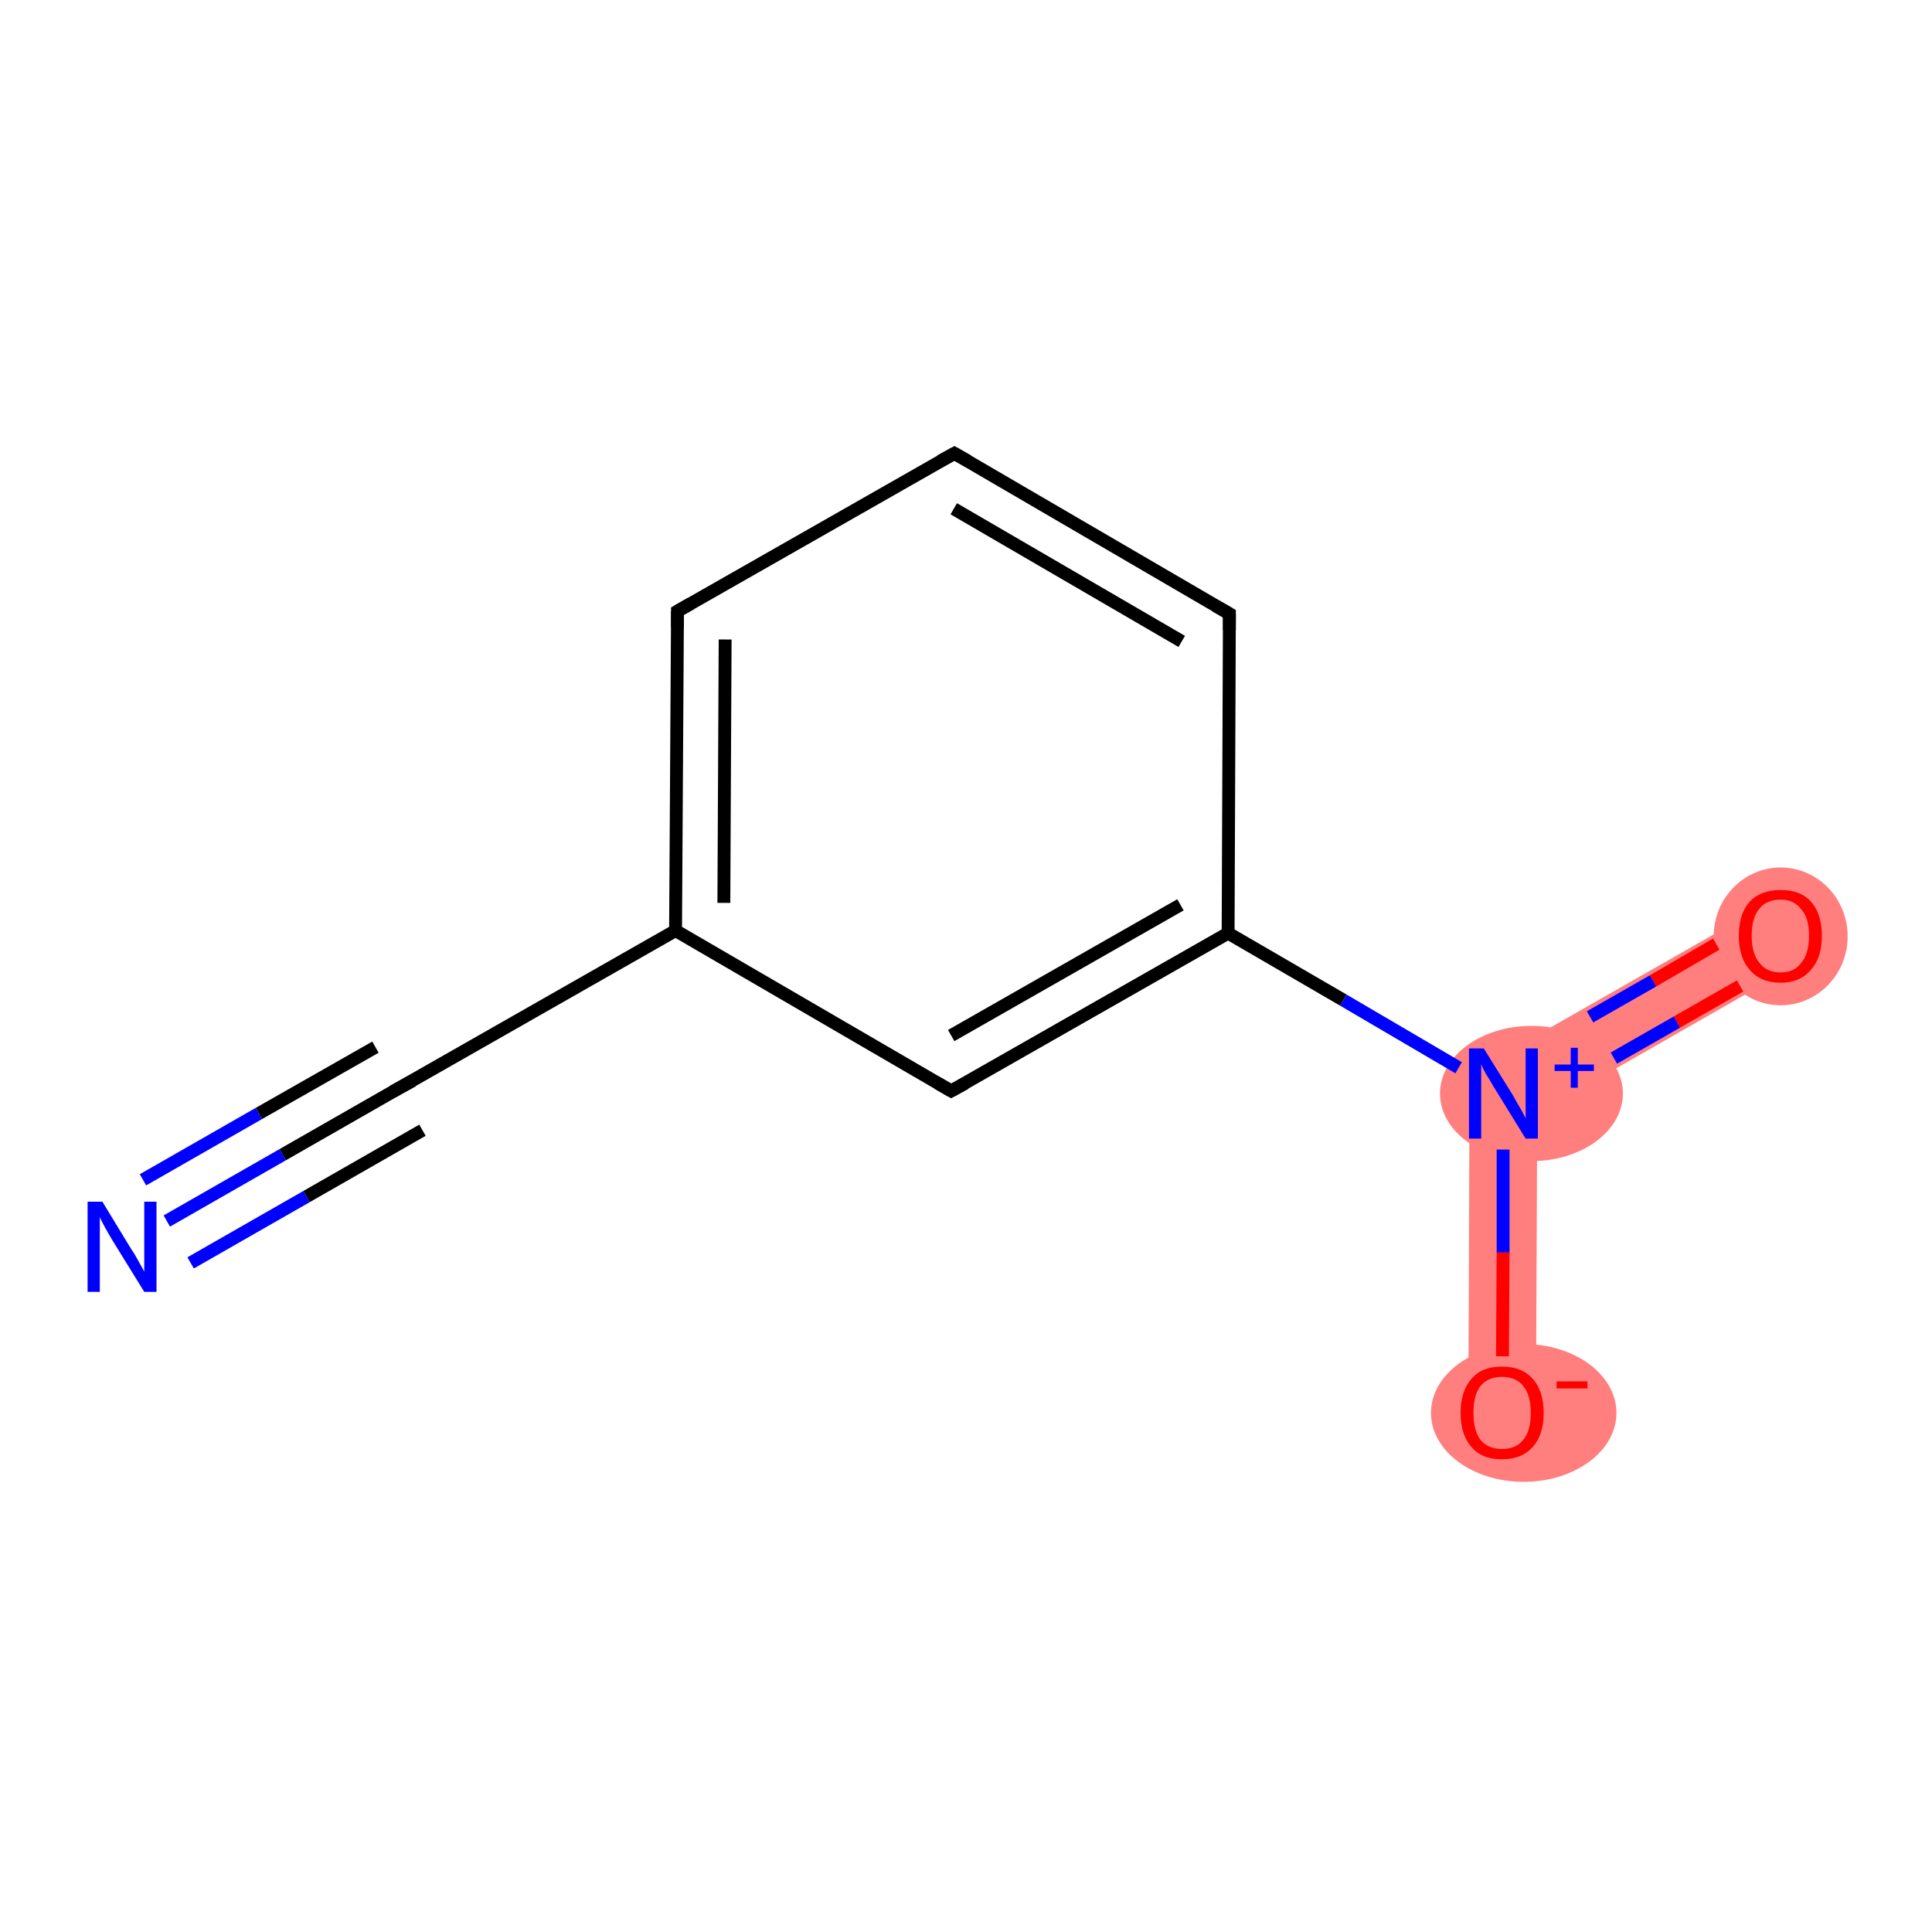 <?xml version='1.0' encoding='iso-8859-1'?>
<svg version='1.1' baseProfile='full'
              xmlns='http://www.w3.org/2000/svg'
                      xmlns:rdkit='http://www.rdkit.org/xml'
                      xmlns:xlink='http://www.w3.org/1999/xlink'
                  xml:space='preserve'
width='300px' height='300px' viewBox='0 0 300 300'>
<!-- END OF HEADER -->
<rect style='opacity:1.0;fill:#FFFFFF;stroke:none' width='300.0' height='300.0' x='0.0' y='0.0'> </rect>
<path class='bond-7 atom-7 atom-8' d='M 273.8,140.7 L 279.1,149.8 L 238.7,172.9 L 228.2,166.7 Z' style='fill:#FF7F7F;fill-rule:evenodd;fill-opacity:1;stroke:#FF7F7F;stroke-width:0.0px;stroke-linecap:butt;stroke-linejoin:miter;stroke-opacity:1;' />
<path class='bond-8 atom-7 atom-9' d='M 228.2,166.7 L 238.7,172.9 L 238.5,219.3 L 228.0,219.3 Z' style='fill:#FF7F7F;fill-rule:evenodd;fill-opacity:1;stroke:#FF7F7F;stroke-width:0.0px;stroke-linecap:butt;stroke-linejoin:miter;stroke-opacity:1;' />
<ellipse cx='237.8' cy='169.8' rx='13.7' ry='10.0' class='atom-7'  style='fill:#FF7F7F;fill-rule:evenodd;stroke:#FF7F7F;stroke-width:1.0px;stroke-linecap:butt;stroke-linejoin:miter;stroke-opacity:1' />
<ellipse cx='276.5' cy='145.4' rx='9.9' ry='10.2' class='atom-8'  style='fill:#FF7F7F;fill-rule:evenodd;stroke:#FF7F7F;stroke-width:1.0px;stroke-linecap:butt;stroke-linejoin:miter;stroke-opacity:1' />
<ellipse cx='236.6' cy='219.4' rx='13.9' ry='10.2' class='atom-9'  style='fill:#FF7F7F;fill-rule:evenodd;stroke:#FF7F7F;stroke-width:1.0px;stroke-linecap:butt;stroke-linejoin:miter;stroke-opacity:1' />
<path class='bond-0 atom-0 atom-1' d='M 25.9,189.6 L 43.9,179.3' style='fill:none;fill-rule:evenodd;stroke:#0000FF;stroke-width:2.0px;stroke-linecap:butt;stroke-linejoin:miter;stroke-opacity:1' />
<path class='bond-0 atom-0 atom-1' d='M 43.9,179.3 L 61.9,169.0' style='fill:none;fill-rule:evenodd;stroke:#000000;stroke-width:2.0px;stroke-linecap:butt;stroke-linejoin:miter;stroke-opacity:1' />
<path class='bond-0 atom-0 atom-1' d='M 22.2,183.2 L 40.2,172.9' style='fill:none;fill-rule:evenodd;stroke:#0000FF;stroke-width:2.0px;stroke-linecap:butt;stroke-linejoin:miter;stroke-opacity:1' />
<path class='bond-0 atom-0 atom-1' d='M 40.2,172.9 L 58.3,162.6' style='fill:none;fill-rule:evenodd;stroke:#000000;stroke-width:2.0px;stroke-linecap:butt;stroke-linejoin:miter;stroke-opacity:1' />
<path class='bond-0 atom-0 atom-1' d='M 29.6,196.1 L 47.6,185.8' style='fill:none;fill-rule:evenodd;stroke:#0000FF;stroke-width:2.0px;stroke-linecap:butt;stroke-linejoin:miter;stroke-opacity:1' />
<path class='bond-0 atom-0 atom-1' d='M 47.6,185.8 L 65.6,175.5' style='fill:none;fill-rule:evenodd;stroke:#000000;stroke-width:2.0px;stroke-linecap:butt;stroke-linejoin:miter;stroke-opacity:1' />
<path class='bond-1 atom-1 atom-2' d='M 61.9,169.0 L 104.9,144.5' style='fill:none;fill-rule:evenodd;stroke:#000000;stroke-width:2.0px;stroke-linecap:butt;stroke-linejoin:miter;stroke-opacity:1' />
<path class='bond-2 atom-2 atom-3' d='M 104.9,144.5 L 105.2,94.9' style='fill:none;fill-rule:evenodd;stroke:#000000;stroke-width:2.0px;stroke-linecap:butt;stroke-linejoin:miter;stroke-opacity:1' />
<path class='bond-2 atom-2 atom-3' d='M 112.4,140.2 L 112.6,99.3' style='fill:none;fill-rule:evenodd;stroke:#000000;stroke-width:2.0px;stroke-linecap:butt;stroke-linejoin:miter;stroke-opacity:1' />
<path class='bond-3 atom-3 atom-4' d='M 105.2,94.9 L 148.2,70.4' style='fill:none;fill-rule:evenodd;stroke:#000000;stroke-width:2.0px;stroke-linecap:butt;stroke-linejoin:miter;stroke-opacity:1' />
<path class='bond-4 atom-4 atom-5' d='M 148.2,70.4 L 190.9,95.3' style='fill:none;fill-rule:evenodd;stroke:#000000;stroke-width:2.0px;stroke-linecap:butt;stroke-linejoin:miter;stroke-opacity:1' />
<path class='bond-4 atom-4 atom-5' d='M 148.1,79.0 L 183.5,99.6' style='fill:none;fill-rule:evenodd;stroke:#000000;stroke-width:2.0px;stroke-linecap:butt;stroke-linejoin:miter;stroke-opacity:1' />
<path class='bond-5 atom-5 atom-6' d='M 190.9,95.3 L 190.7,144.9' style='fill:none;fill-rule:evenodd;stroke:#000000;stroke-width:2.0px;stroke-linecap:butt;stroke-linejoin:miter;stroke-opacity:1' />
<path class='bond-6 atom-6 atom-7' d='M 190.7,144.9 L 208.6,155.3' style='fill:none;fill-rule:evenodd;stroke:#000000;stroke-width:2.0px;stroke-linecap:butt;stroke-linejoin:miter;stroke-opacity:1' />
<path class='bond-6 atom-6 atom-7' d='M 208.6,155.3 L 226.5,165.8' style='fill:none;fill-rule:evenodd;stroke:#0000FF;stroke-width:2.0px;stroke-linecap:butt;stroke-linejoin:miter;stroke-opacity:1' />
<path class='bond-7 atom-7 atom-8' d='M 250.6,164.3 L 260.4,158.7' style='fill:none;fill-rule:evenodd;stroke:#0000FF;stroke-width:2.0px;stroke-linecap:butt;stroke-linejoin:miter;stroke-opacity:1' />
<path class='bond-7 atom-7 atom-8' d='M 260.4,158.7 L 270.2,153.1' style='fill:none;fill-rule:evenodd;stroke:#FF0000;stroke-width:2.0px;stroke-linecap:butt;stroke-linejoin:miter;stroke-opacity:1' />
<path class='bond-7 atom-7 atom-8' d='M 246.9,157.9 L 256.7,152.3' style='fill:none;fill-rule:evenodd;stroke:#0000FF;stroke-width:2.0px;stroke-linecap:butt;stroke-linejoin:miter;stroke-opacity:1' />
<path class='bond-7 atom-7 atom-8' d='M 256.7,152.3 L 266.5,146.6' style='fill:none;fill-rule:evenodd;stroke:#FF0000;stroke-width:2.0px;stroke-linecap:butt;stroke-linejoin:miter;stroke-opacity:1' />
<path class='bond-8 atom-7 atom-9' d='M 233.4,178.5 L 233.4,194.5' style='fill:none;fill-rule:evenodd;stroke:#0000FF;stroke-width:2.0px;stroke-linecap:butt;stroke-linejoin:miter;stroke-opacity:1' />
<path class='bond-8 atom-7 atom-9' d='M 233.4,194.5 L 233.3,210.6' style='fill:none;fill-rule:evenodd;stroke:#FF0000;stroke-width:2.0px;stroke-linecap:butt;stroke-linejoin:miter;stroke-opacity:1' />
<path class='bond-9 atom-6 atom-10' d='M 190.7,144.9 L 147.7,169.4' style='fill:none;fill-rule:evenodd;stroke:#000000;stroke-width:2.0px;stroke-linecap:butt;stroke-linejoin:miter;stroke-opacity:1' />
<path class='bond-9 atom-6 atom-10' d='M 183.3,140.5 L 147.7,160.8' style='fill:none;fill-rule:evenodd;stroke:#000000;stroke-width:2.0px;stroke-linecap:butt;stroke-linejoin:miter;stroke-opacity:1' />
<path class='bond-10 atom-10 atom-2' d='M 147.7,169.4 L 104.9,144.5' style='fill:none;fill-rule:evenodd;stroke:#000000;stroke-width:2.0px;stroke-linecap:butt;stroke-linejoin:miter;stroke-opacity:1' />
<path d='M 61.0,169.5 L 61.9,169.0 L 64.1,167.8' style='fill:none;stroke:#000000;stroke-width:2.0px;stroke-linecap:butt;stroke-linejoin:miter;stroke-opacity:1;' />
<path d='M 105.2,97.4 L 105.2,94.9 L 107.3,93.7' style='fill:none;stroke:#000000;stroke-width:2.0px;stroke-linecap:butt;stroke-linejoin:miter;stroke-opacity:1;' />
<path d='M 146.0,71.6 L 148.2,70.4 L 150.3,71.6' style='fill:none;stroke:#000000;stroke-width:2.0px;stroke-linecap:butt;stroke-linejoin:miter;stroke-opacity:1;' />
<path d='M 188.8,94.1 L 190.9,95.3 L 190.9,97.8' style='fill:none;stroke:#000000;stroke-width:2.0px;stroke-linecap:butt;stroke-linejoin:miter;stroke-opacity:1;' />
<path d='M 149.9,168.2 L 147.7,169.4 L 145.6,168.2' style='fill:none;stroke:#000000;stroke-width:2.0px;stroke-linecap:butt;stroke-linejoin:miter;stroke-opacity:1;' />
<path class='atom-0' d='M 15.9 186.6
L 20.4 194.0
Q 20.9 194.7, 21.6 196.0
Q 22.4 197.4, 22.4 197.5
L 22.4 186.6
L 24.3 186.6
L 24.3 200.6
L 22.4 200.6
L 17.4 192.5
Q 16.8 191.5, 16.2 190.4
Q 15.6 189.3, 15.5 189.0
L 15.5 200.6
L 13.6 200.6
L 13.6 186.6
L 15.9 186.6
' fill='#0000FF'/>
<path class='atom-7' d='M 230.4 162.8
L 235.0 170.2
Q 235.4 171.0, 236.2 172.3
Q 236.9 173.6, 236.9 173.7
L 236.9 162.8
L 238.8 162.8
L 238.8 176.8
L 236.9 176.8
L 231.9 168.7
Q 231.4 167.8, 230.7 166.7
Q 230.1 165.6, 230.0 165.2
L 230.0 176.8
L 228.1 176.8
L 228.1 162.8
L 230.4 162.8
' fill='#0000FF'/>
<path class='atom-7' d='M 241.4 165.3
L 243.9 165.3
L 243.9 162.7
L 245.0 162.7
L 245.0 165.3
L 247.5 165.3
L 247.5 166.3
L 245.0 166.3
L 245.0 168.9
L 243.9 168.9
L 243.9 166.3
L 241.4 166.3
L 241.4 165.3
' fill='#0000FF'/>
<path class='atom-8' d='M 270.0 145.3
Q 270.0 141.9, 271.7 140.0
Q 273.4 138.2, 276.5 138.2
Q 279.6 138.2, 281.2 140.0
Q 282.9 141.9, 282.9 145.3
Q 282.9 148.7, 281.2 150.6
Q 279.5 152.6, 276.5 152.6
Q 273.4 152.6, 271.7 150.6
Q 270.0 148.7, 270.0 145.3
M 276.5 151.0
Q 278.6 151.0, 279.7 149.5
Q 280.9 148.1, 280.9 145.3
Q 280.9 142.5, 279.7 141.2
Q 278.6 139.7, 276.5 139.7
Q 274.3 139.7, 273.2 141.1
Q 272.0 142.5, 272.0 145.3
Q 272.0 148.1, 273.2 149.5
Q 274.3 151.0, 276.5 151.0
' fill='#FF0000'/>
<path class='atom-9' d='M 226.8 219.4
Q 226.8 216.0, 228.5 214.1
Q 230.1 212.2, 233.2 212.2
Q 236.3 212.2, 238.0 214.1
Q 239.7 216.0, 239.7 219.4
Q 239.7 222.8, 238.0 224.7
Q 236.3 226.6, 233.2 226.6
Q 230.1 226.6, 228.5 224.7
Q 226.8 222.8, 226.8 219.4
M 233.2 225.0
Q 235.4 225.0, 236.5 223.6
Q 237.7 222.2, 237.7 219.4
Q 237.7 216.6, 236.5 215.2
Q 235.4 213.8, 233.2 213.8
Q 231.1 213.8, 229.9 215.2
Q 228.8 216.6, 228.8 219.4
Q 228.8 222.2, 229.9 223.6
Q 231.1 225.0, 233.2 225.0
' fill='#FF0000'/>
<path class='atom-9' d='M 241.7 214.5
L 246.5 214.5
L 246.5 215.6
L 241.7 215.6
L 241.7 214.5
' fill='#FF0000'/>
</svg>
